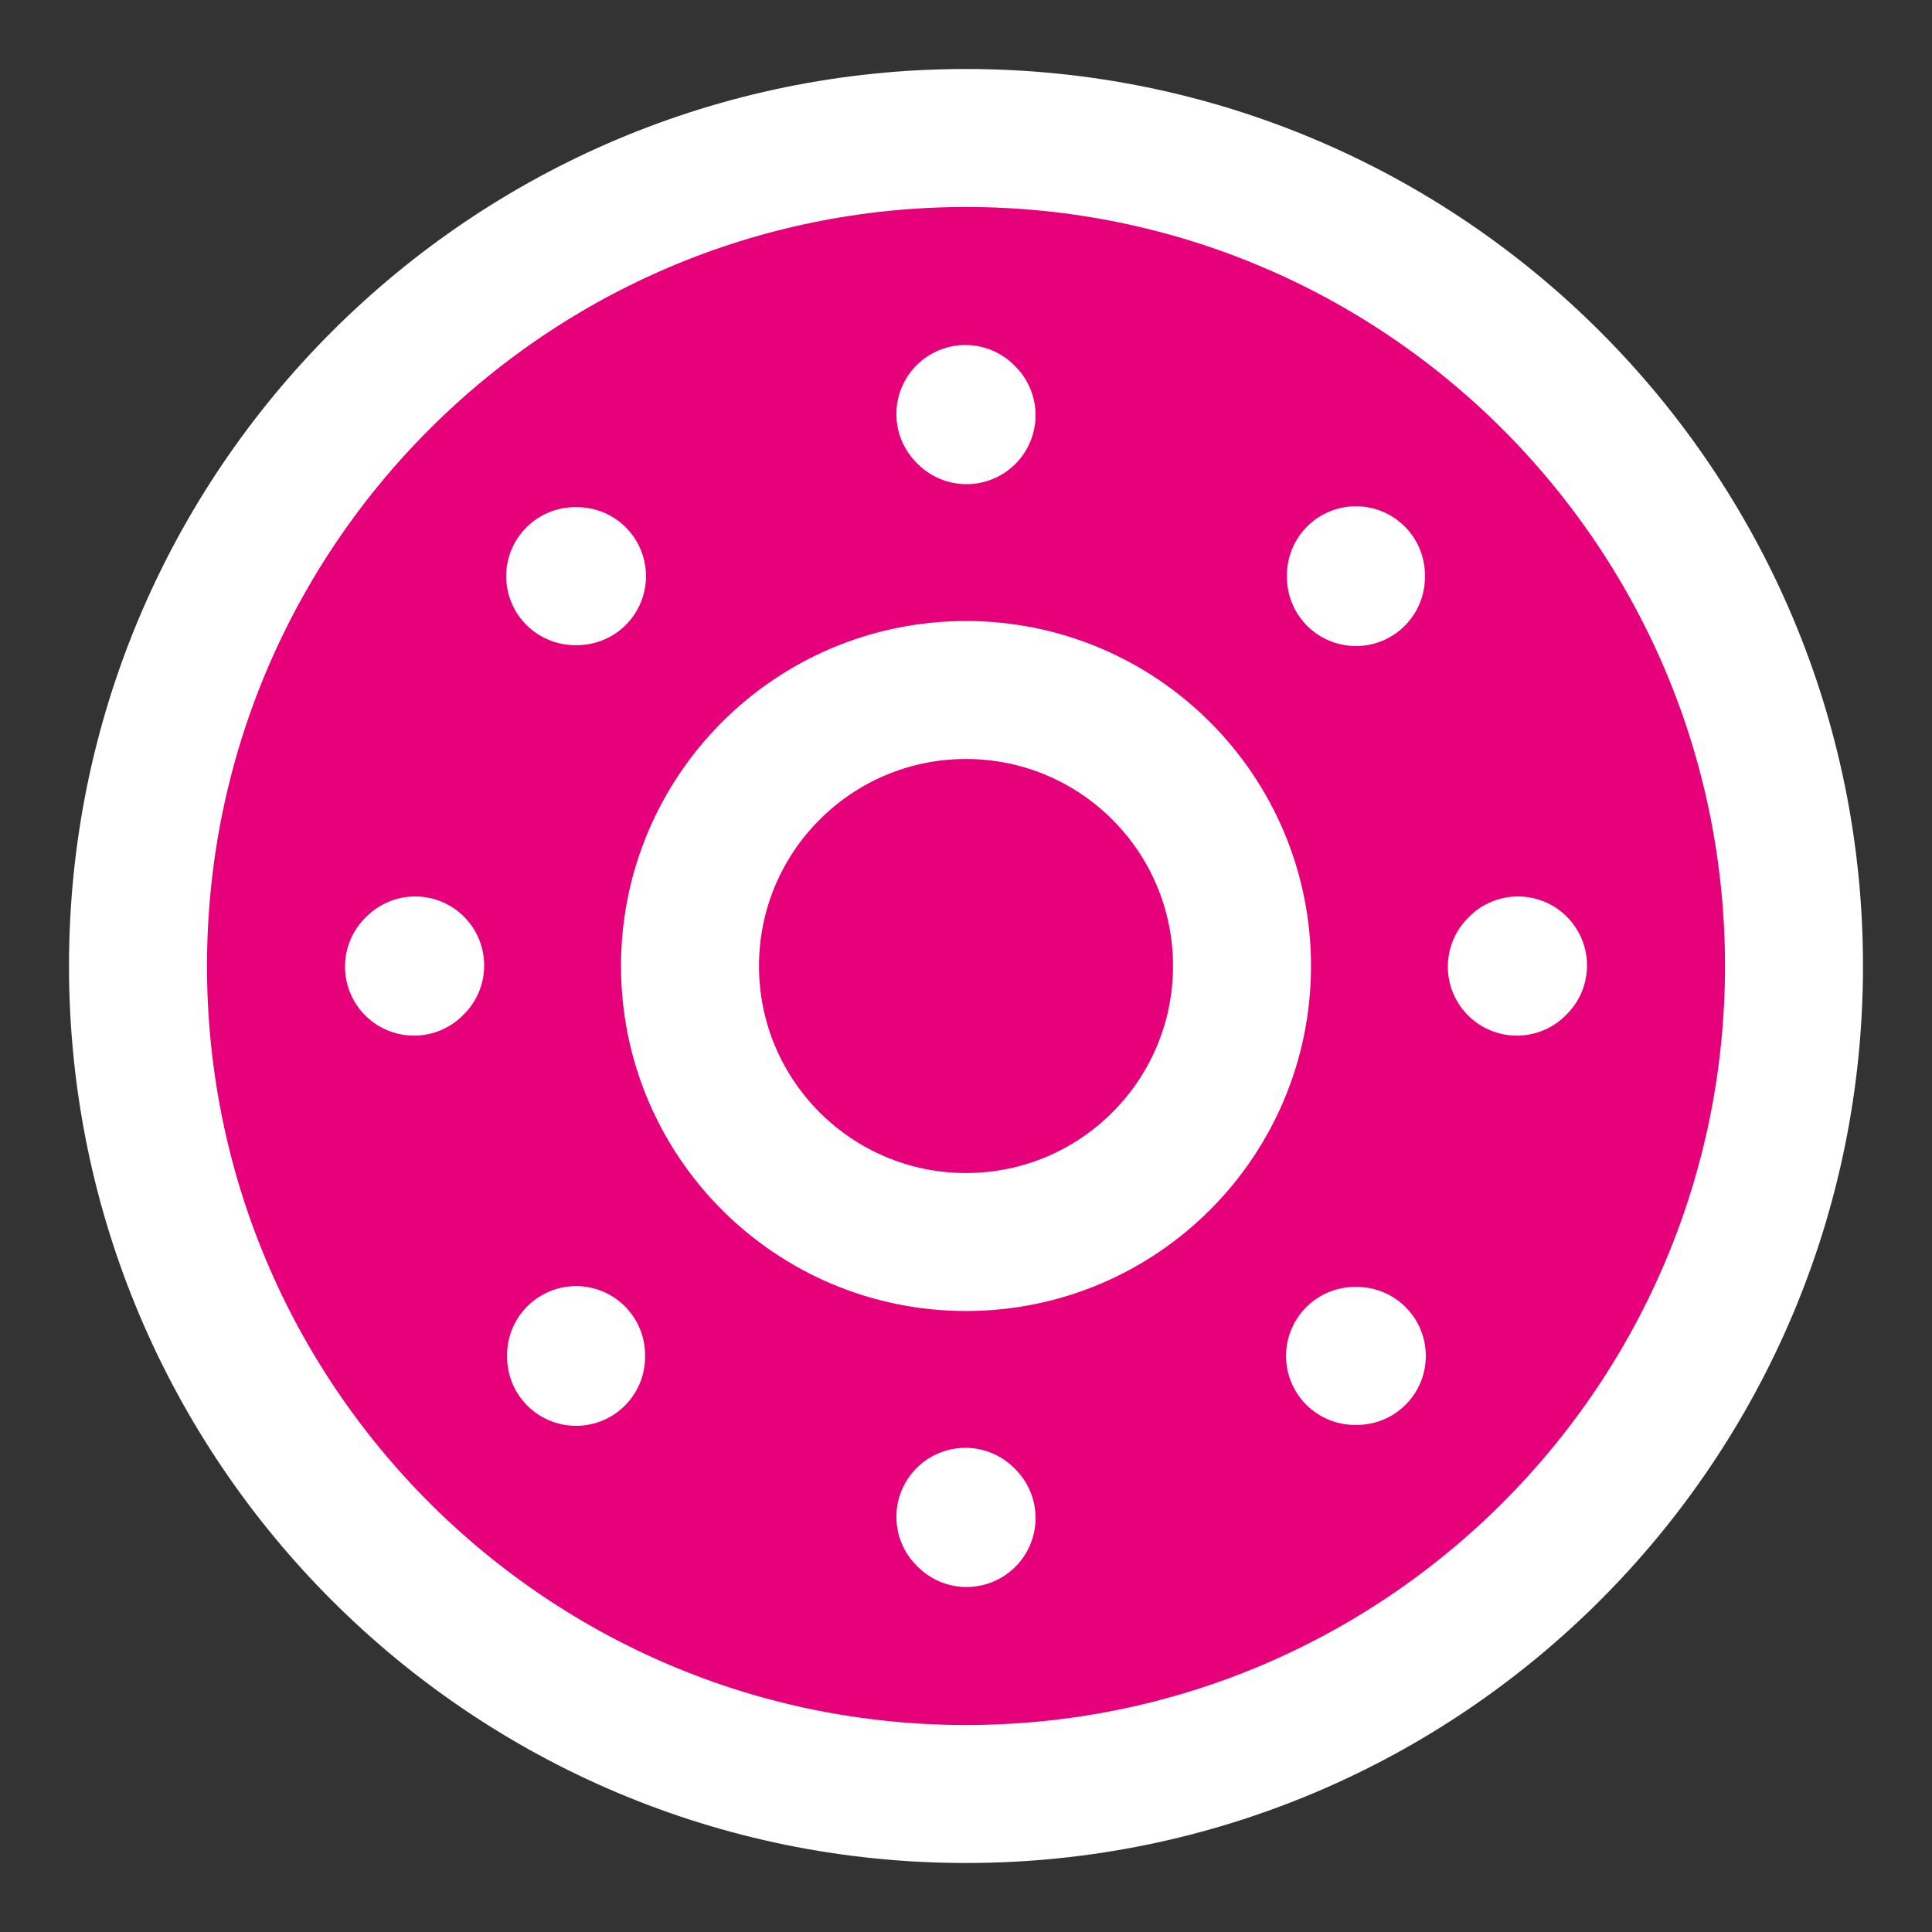 <svg width="48" height="48" viewBox="0 0 28 28" fill="#e6007a" xmlns="http://www.w3.org/2000/svg" stroke-width="2" stroke-linecap="round" stroke-linejoin="round" stroke="#ffffff"><rect x="0" y="0" width="28" height="28" fill="#333333" stroke="none"/><path d="M14 26C20.627 26 26 20.627 26 14C26 7.373 20.627 2 14 2C7.373 2 2 7.373 2 14C2 20.627 7.373 26 14 26Z"></path><path d="M14 18C16.209 18 18 16.209 18 14C18 11.791 16.209 10 14 10C11.791 10 10 11.791 10 14C10 16.209 11.791 18 14 18Z"></path><path d="M14.008 6.017L13.991 6" stroke-miterlimit="10"></path><path d="M14.008 22L13.991 21.983" stroke-miterlimit="10"></path><path d="M21.983 14.009L22 13.992" stroke-miterlimit="10"></path><path d="M6 14.009L6.017 13.992" stroke-miterlimit="10"></path><path d="M19.651 8.363V8.337" stroke-miterlimit="10"></path><path d="M8.349 19.664V19.639" stroke-miterlimit="10"></path><path d="M19.638 19.651H19.664" stroke-miterlimit="10"></path><path d="M8.336 8.35H8.362" stroke-miterlimit="10"></path></svg>